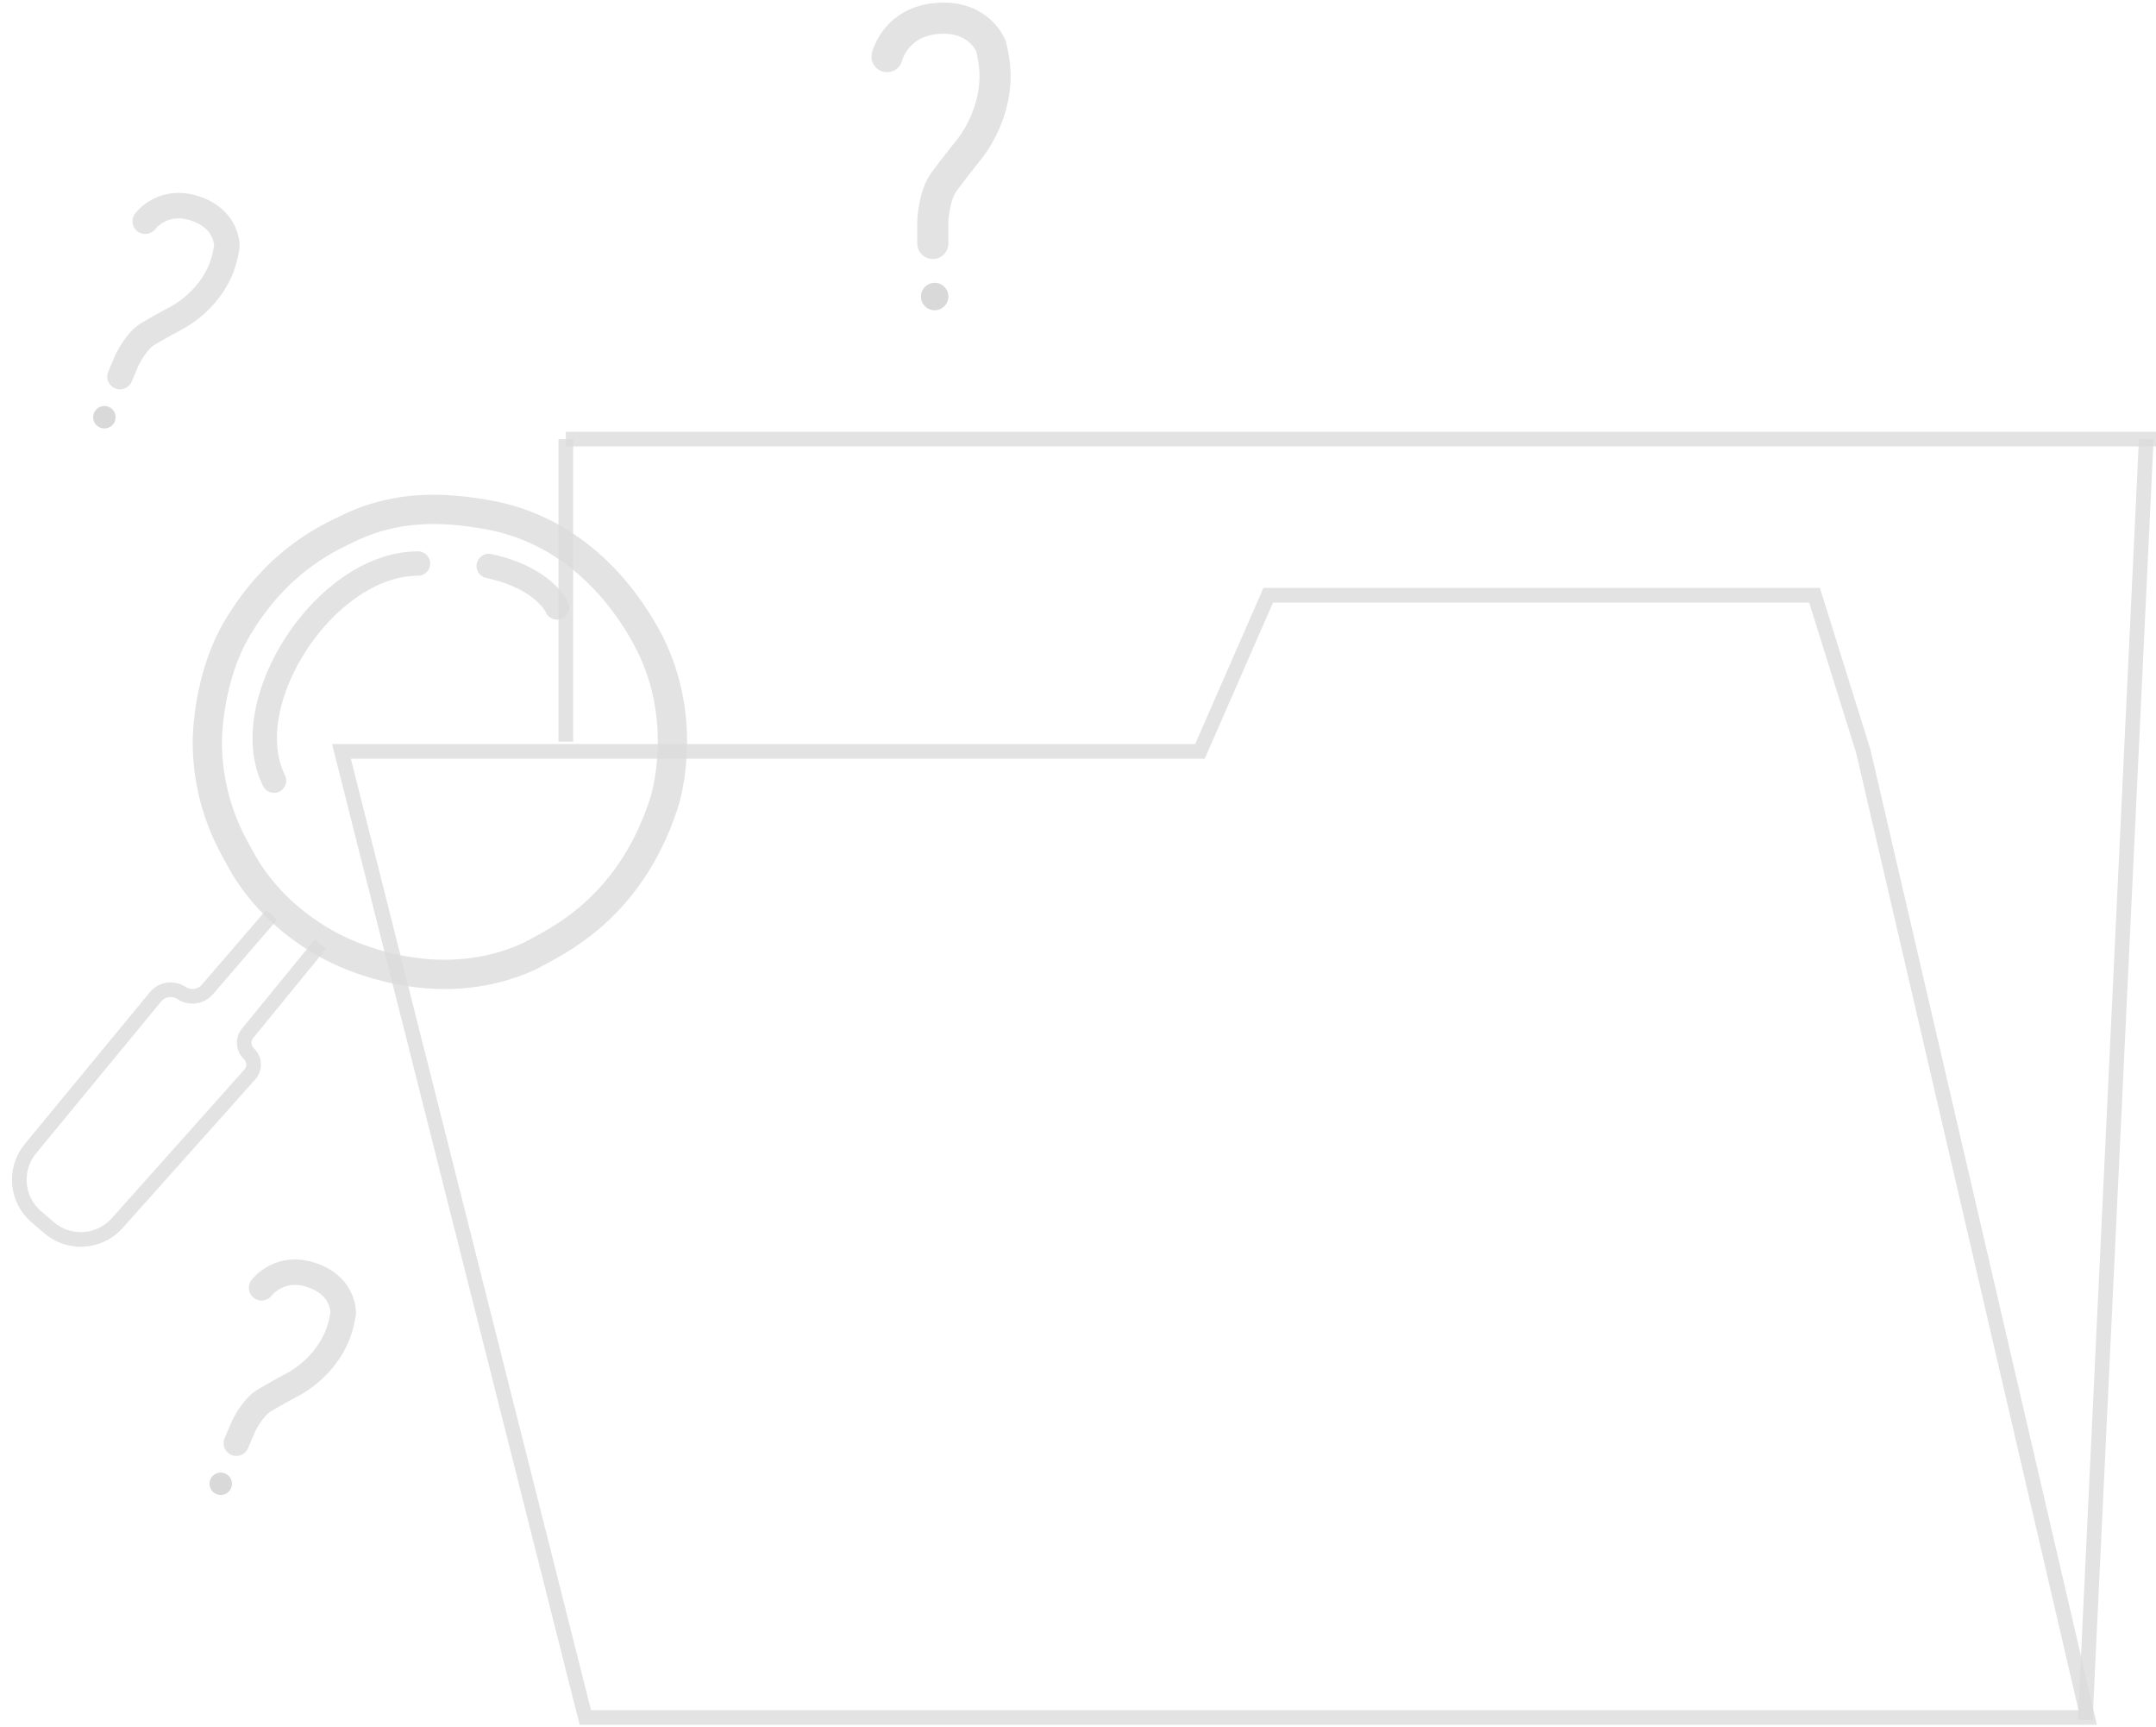 <svg width="442" height="354" viewBox="0 0 442 354" fill="none" xmlns="http://www.w3.org/2000/svg">
<path d="M116 90L442 90" stroke="#DCDCDC" stroke-opacity="0.8" stroke-width="3"/>
<path d="M120 352L70 154H246L260 122H372L382 154L428 352H120Z" stroke="#DCDCDC" stroke-opacity="0.8" stroke-width="3"/>
<path d="M55.692 187.5L42.519 202.798C41.19 204.341 38.919 204.652 37.225 203.522V203.522C35.502 202.374 33.19 202.716 31.874 204.313L6.236 235.431C2.773 239.635 3.31 245.838 7.446 249.382L10.057 251.62C14.191 255.164 20.401 254.749 24.026 250.686L51.207 220.225C52.312 218.987 52.229 217.094 51.021 215.956V215.956C49.85 214.854 49.731 213.035 50.748 211.789L65.692 193.5" stroke="#DCDCDC" stroke-opacity="0.8" stroke-width="3"/>
<path d="M56.18 160C48.192 144 66.692 115.5 85.692 115.5" stroke="#DCDCDC" stroke-opacity="0.8" stroke-width="5" stroke-linecap="round"/>
<path d="M100.192 116C111.692 118.5 114.192 124.5 114.192 124.5" stroke="#DCDCDC" stroke-opacity="0.8" stroke-width="5" stroke-linecap="round"/>
<path d="M29.772 45.345C29.772 45.345 33.707 40.007 41.059 43.128C46.321 45.361 46.511 49.847 46.512 50.461C46.512 50.509 46.508 50.554 46.5 50.602C46.436 51.034 46.063 53.354 45.196 55.397C42.466 61.83 36.718 64.871 36.353 65.059C36.341 65.065 36.331 65.07 36.319 65.077C36.054 65.219 32.674 67.034 30.316 68.437C27.969 69.834 26.201 73.458 26.049 73.775C26.041 73.791 26.035 73.805 26.028 73.822L24.598 77.19" stroke="#DCDCDC" stroke-opacity="0.8" stroke-width="5.223" stroke-linecap="round"/>
<circle cx="21.4" cy="85.511" r="2.304" transform="rotate(23 21.4 85.511)" fill="#D9D9D9"/>
<path d="M53.625 263.939C53.625 263.939 57.56 258.6 64.912 261.721C70.174 263.955 70.364 268.441 70.364 269.054C70.364 269.103 70.36 269.148 70.353 269.196C70.289 269.627 69.916 271.948 69.049 273.99C66.319 280.423 60.571 283.464 60.206 283.652C60.194 283.659 60.184 283.664 60.171 283.671C59.907 283.812 56.527 285.628 54.169 287.031C51.822 288.427 50.053 292.051 49.902 292.368C49.894 292.385 49.888 292.399 49.881 292.416L48.451 295.784" stroke="#DCDCDC" stroke-opacity="0.8" stroke-width="5.223" stroke-linecap="round"/>
<circle cx="45.253" cy="304.105" r="2.304" transform="rotate(23 45.253 304.105)" fill="#D9D9D9"/>
<path d="M181.853 11.604C181.853 11.604 183.73 3.721 193.489 3.721C200.474 3.721 202.829 8.676 203.123 9.366C203.146 9.42 203.163 9.473 203.178 9.53C203.312 10.046 204 12.834 204 15.545C204 24.084 198.988 30.249 198.667 30.635C198.656 30.648 198.647 30.659 198.637 30.672C198.407 30.957 195.472 34.613 193.489 37.317C191.516 40.008 191.257 44.929 191.238 45.358C191.237 45.38 191.237 45.399 191.237 45.421V49.892" stroke="#DCDCDC" stroke-opacity="0.8" stroke-width="6.381" stroke-linecap="round"/>
<circle cx="191.612" cy="60.778" r="2.815" fill="#D9D9D9"/>
<path d="M132.5 130.5C127.318 121 117 108.5 100 105.5C91.531 104.006 81.5 103.25 71 108.5C68 110 57 114.5 48.5 129C42.746 138.815 42.5 150.75 42.5 152C42.5 165 47.952 173.5 49 175.5C54.762 186.5 64.5 192.5 70 195C74 196.818 91 204 108.5 196C114 193 128.833 186.5 136 165C137.167 161.5 140.955 146 132.5 130.5Z" stroke="#DCDCDC" stroke-opacity="0.8" stroke-width="6" stroke-linecap="round"/>
<path d="M427.5 352.5L440 90M116 90V152" stroke="#DCDCDC" stroke-opacity="0.8" stroke-width="3"/>
</svg>
